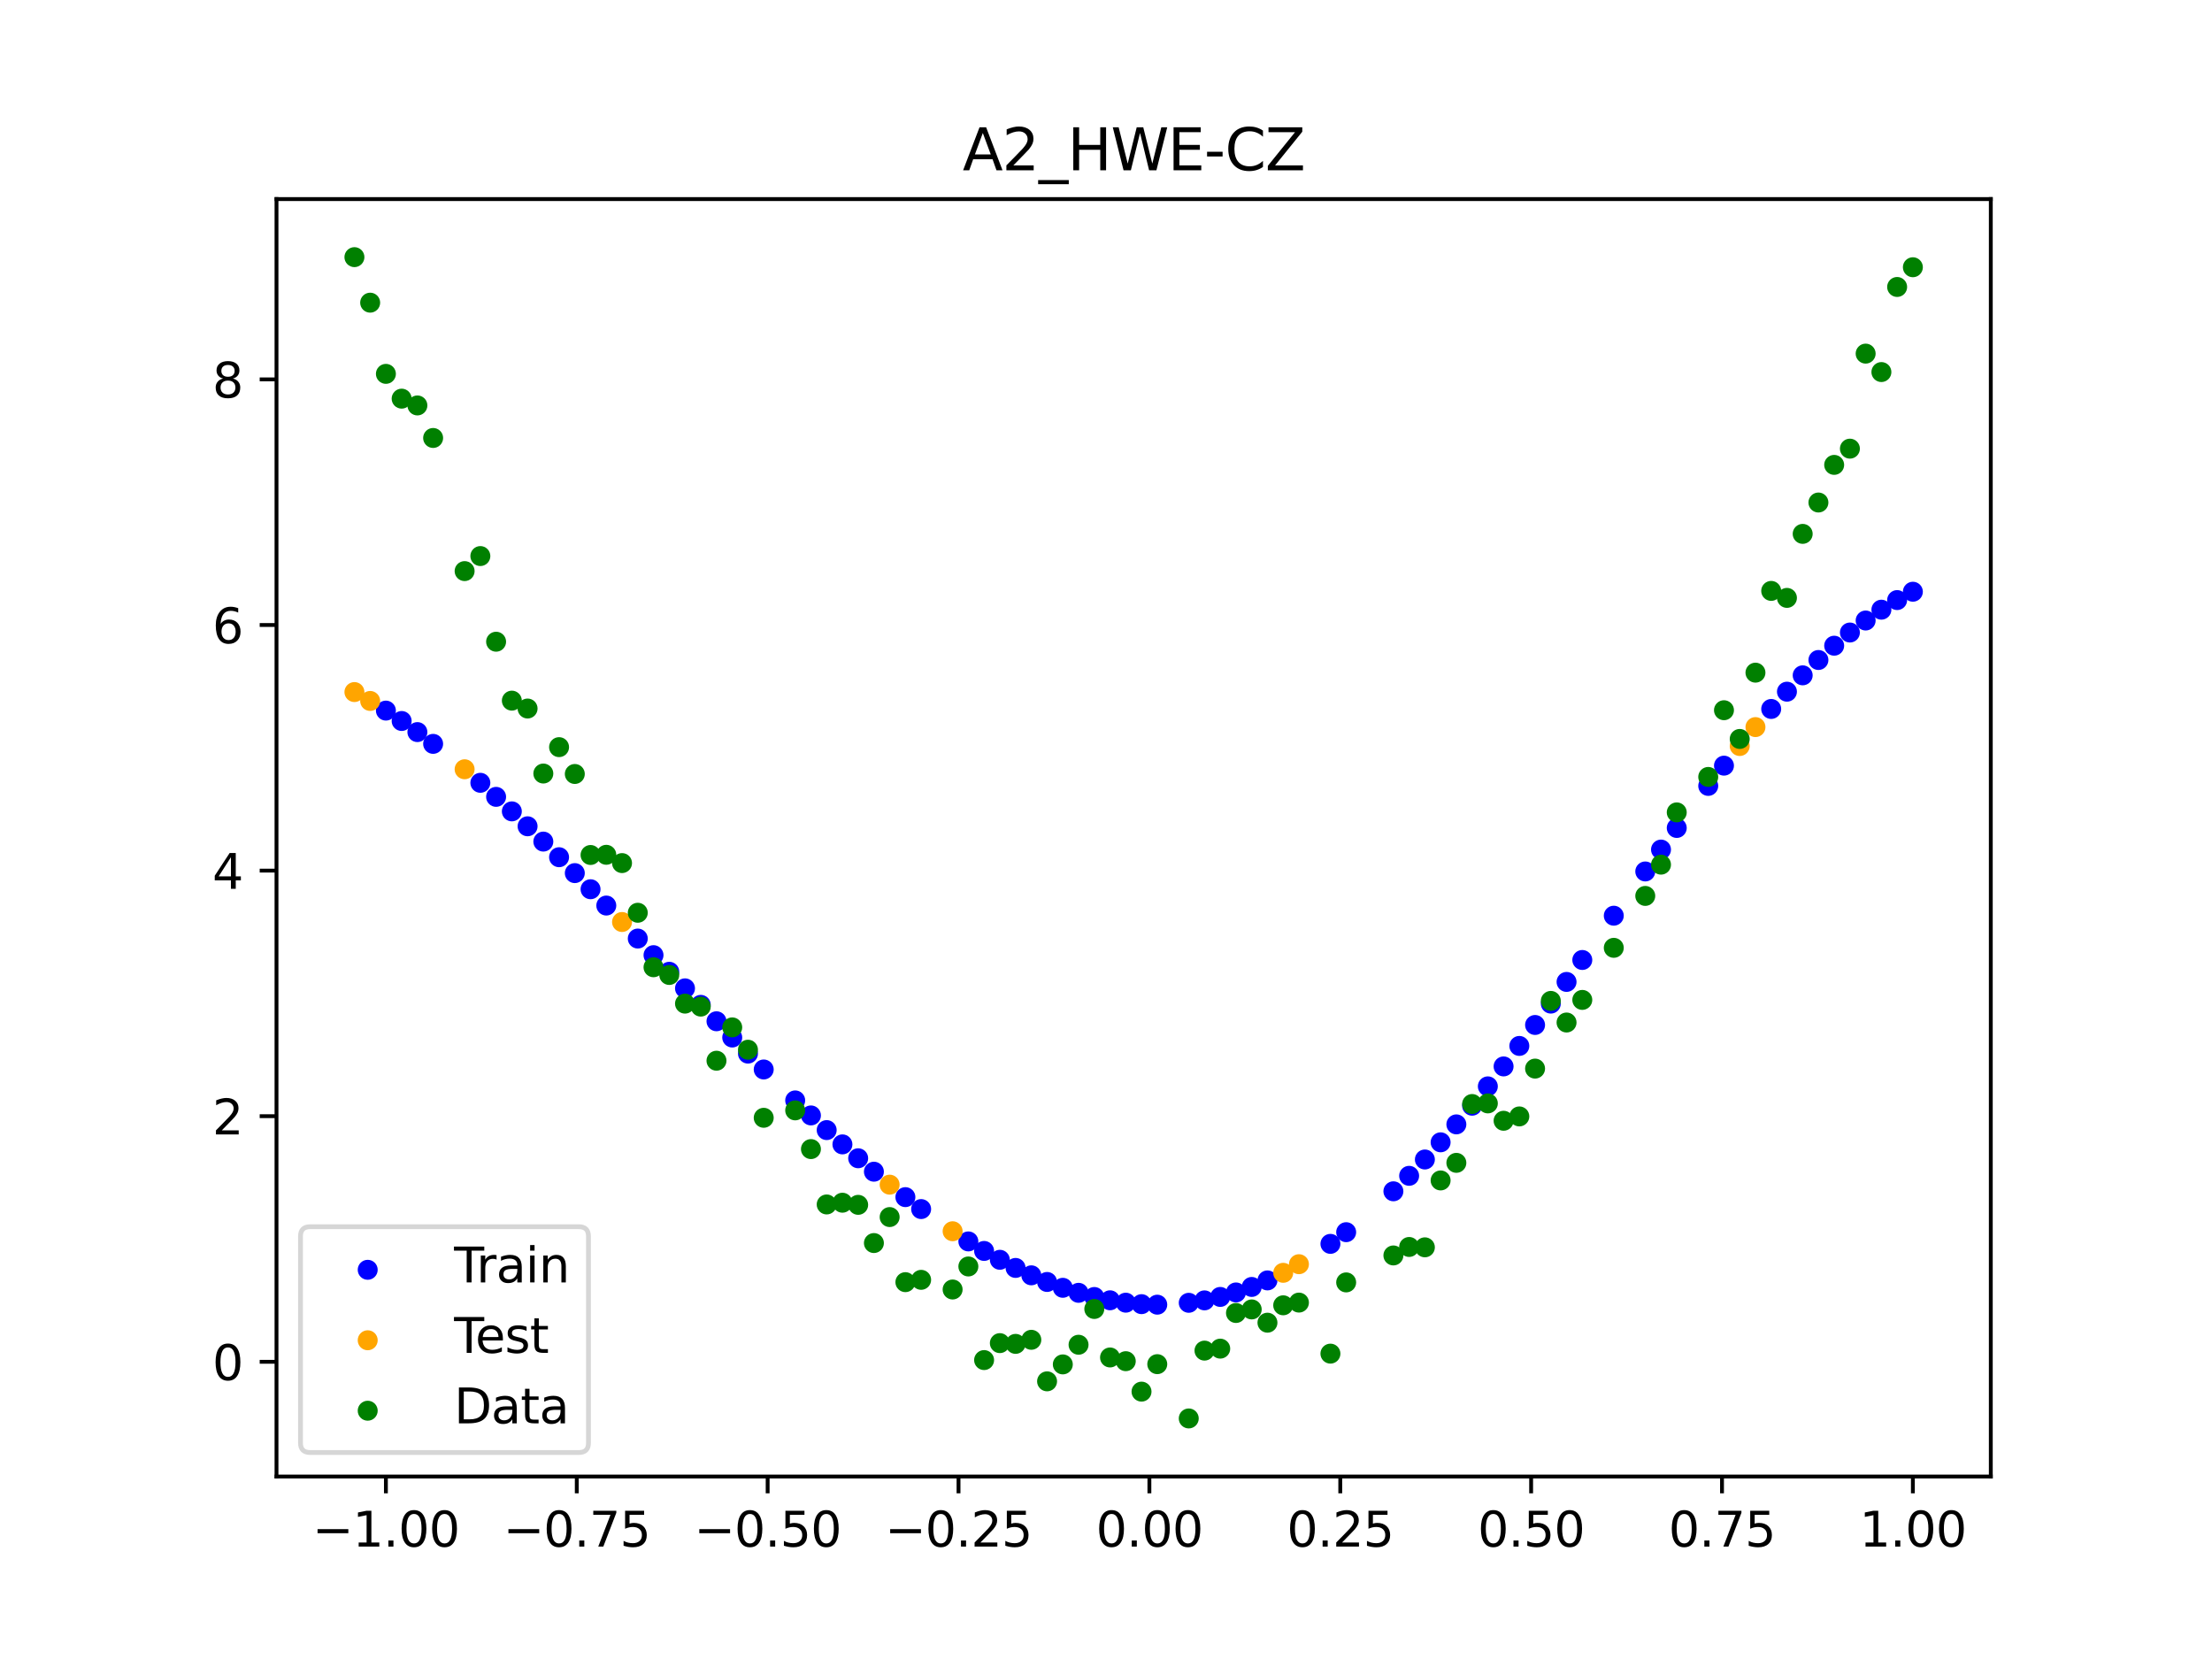 <?xml version="1.0" encoding="utf-8" standalone="no"?>
<!DOCTYPE svg PUBLIC "-//W3C//DTD SVG 1.1//EN"
  "http://www.w3.org/Graphics/SVG/1.1/DTD/svg11.dtd">
<svg xmlns:xlink="http://www.w3.org/1999/xlink" width="460.8pt" height="345.6pt" viewBox="0 0 460.8 345.6" xmlns="http://www.w3.org/2000/svg" version="1.1">
 <defs>
  <style type="text/css">*{stroke-linejoin: round; stroke-linecap: butt}</style>
 </defs>
 <g id="figure_1">
  <g id="patch_1">
   <path d="M 0 345.6 
L 460.8 345.6 
L 460.8 0 
L 0 0 
z
" style="fill: #ffffff"/>
  </g>
  <g id="axes_1">
   <g id="patch_2">
    <path d="M 57.6 307.584 
L 414.72 307.584 
L 414.72 41.472 
L 57.6 41.472 
z
" style="fill: #ffffff"/>
   </g>
   <g id="PathCollection_1">
    <defs>
     <path id="md578a67a45" d="M 0 1.581 
C 0.419 1.581 0.822 1.415 1.118 1.118 
C 1.415 0.822 1.581 0.419 1.581 0 
C 1.581 -0.419 1.415 -0.822 1.118 -1.118 
C 0.822 -1.415 0.419 -1.581 0 -1.581 
C -0.419 -1.581 -0.822 -1.415 -1.118 -1.118 
C -1.415 -0.822 -1.581 -0.419 -1.581 0 
C -1.581 0.419 -1.415 0.822 -1.118 1.118 
C -0.822 1.415 -0.419 1.581 0 1.581 
z
" style="stroke: #0000ff"/>
    </defs>
    <g clip-path="url(#p6ac7a6cb8a)">
     <use xlink:href="#md578a67a45" x="208.286" y="262.437" style="fill: #0000ff; stroke: #0000ff"/>
     <use xlink:href="#md578a67a45" x="83.671" y="150.197" style="fill: #0000ff; stroke: #0000ff"/>
     <use xlink:href="#md578a67a45" x="349.297" y="172.479" style="fill: #0000ff; stroke: #0000ff"/>
     <use xlink:href="#md578a67a45" x="149.258" y="212.749" style="fill: #0000ff; stroke: #0000ff"/>
     <use xlink:href="#md578a67a45" x="293.548" y="244.946" style="fill: #0000ff; stroke: #0000ff"/>
     <use xlink:href="#md578a67a45" x="319.783" y="213.52" style="fill: #0000ff; stroke: #0000ff"/>
     <use xlink:href="#md578a67a45" x="254.196" y="270.174" style="fill: #0000ff; stroke: #0000ff"/>
     <use xlink:href="#md578a67a45" x="342.739" y="181.541" style="fill: #0000ff; stroke: #0000ff"/>
     <use xlink:href="#md578a67a45" x="142.699" y="205.891" style="fill: #0000ff; stroke: #0000ff"/>
     <use xlink:href="#md578a67a45" x="175.492" y="238.396" style="fill: #0000ff; stroke: #0000ff"/>
     <use xlink:href="#md578a67a45" x="250.917" y="270.891" style="fill: #0000ff; stroke: #0000ff"/>
     <use xlink:href="#md578a67a45" x="155.816" y="219.486" style="fill: #0000ff; stroke: #0000ff"/>
     <use xlink:href="#md578a67a45" x="86.95" y="152.509" style="fill: #0000ff; stroke: #0000ff"/>
     <use xlink:href="#md578a67a45" x="123.023" y="185.244" style="fill: #0000ff; stroke: #0000ff"/>
     <use xlink:href="#md578a67a45" x="313.224" y="222.155" style="fill: #0000ff; stroke: #0000ff"/>
     <use xlink:href="#md578a67a45" x="100.067" y="163.073" style="fill: #0000ff; stroke: #0000ff"/>
     <use xlink:href="#md578a67a45" x="132.861" y="195.518" style="fill: #0000ff; stroke: #0000ff"/>
     <use xlink:href="#md578a67a45" x="182.051" y="244.086" style="fill: #0000ff; stroke: #0000ff"/>
     <use xlink:href="#md578a67a45" x="382.091" y="134.512" style="fill: #0000ff; stroke: #0000ff"/>
     <use xlink:href="#md578a67a45" x="188.61" y="249.385" style="fill: #0000ff; stroke: #0000ff"/>
     <use xlink:href="#md578a67a45" x="247.638" y="271.398" style="fill: #0000ff; stroke: #0000ff"/>
     <use xlink:href="#md578a67a45" x="300.107" y="237.965" style="fill: #0000ff; stroke: #0000ff"/>
     <use xlink:href="#md578a67a45" x="152.537" y="216.136" style="fill: #0000ff; stroke: #0000ff"/>
     <use xlink:href="#md578a67a45" x="205.006" y="260.594" style="fill: #0000ff; stroke: #0000ff"/>
     <use xlink:href="#md578a67a45" x="306.666" y="230.338" style="fill: #0000ff; stroke: #0000ff"/>
     <use xlink:href="#md578a67a45" x="280.431" y="256.686" style="fill: #0000ff; stroke: #0000ff"/>
     <use xlink:href="#md578a67a45" x="90.229" y="154.961" style="fill: #0000ff; stroke: #0000ff"/>
     <use xlink:href="#md578a67a45" x="326.342" y="204.551" style="fill: #0000ff; stroke: #0000ff"/>
     <use xlink:href="#md578a67a45" x="296.828" y="241.542" style="fill: #0000ff; stroke: #0000ff"/>
     <use xlink:href="#md578a67a45" x="165.654" y="229.236" style="fill: #0000ff; stroke: #0000ff"/>
     <use xlink:href="#md578a67a45" x="231.241" y="270.874" style="fill: #0000ff; stroke: #0000ff"/>
     <use xlink:href="#md578a67a45" x="277.152" y="259.12" style="fill: #0000ff; stroke: #0000ff"/>
     <use xlink:href="#md578a67a45" x="106.626" y="169.023" style="fill: #0000ff; stroke: #0000ff"/>
     <use xlink:href="#md578a67a45" x="172.213" y="235.419" style="fill: #0000ff; stroke: #0000ff"/>
     <use xlink:href="#md578a67a45" x="346.018" y="176.981" style="fill: #0000ff; stroke: #0000ff"/>
     <use xlink:href="#md578a67a45" x="309.945" y="226.31" style="fill: #0000ff; stroke: #0000ff"/>
     <use xlink:href="#md578a67a45" x="359.135" y="159.499" style="fill: #0000ff; stroke: #0000ff"/>
     <use xlink:href="#md578a67a45" x="116.464" y="178.573" style="fill: #0000ff; stroke: #0000ff"/>
     <use xlink:href="#md578a67a45" x="103.347" y="166" style="fill: #0000ff; stroke: #0000ff"/>
     <use xlink:href="#md578a67a45" x="159.096" y="222.791" style="fill: #0000ff; stroke: #0000ff"/>
     <use xlink:href="#md578a67a45" x="119.743" y="181.885" style="fill: #0000ff; stroke: #0000ff"/>
     <use xlink:href="#md578a67a45" x="178.772" y="241.287" style="fill: #0000ff; stroke: #0000ff"/>
     <use xlink:href="#md578a67a45" x="241.079" y="271.788" style="fill: #0000ff; stroke: #0000ff"/>
     <use xlink:href="#md578a67a45" x="145.978" y="209.331" style="fill: #0000ff; stroke: #0000ff"/>
     <use xlink:href="#md578a67a45" x="168.934" y="232.364" style="fill: #0000ff; stroke: #0000ff"/>
     <use xlink:href="#md578a67a45" x="329.621" y="199.981" style="fill: #0000ff; stroke: #0000ff"/>
     <use xlink:href="#md578a67a45" x="264.034" y="266.732" style="fill: #0000ff; stroke: #0000ff"/>
     <use xlink:href="#md578a67a45" x="391.929" y="127.008" style="fill: #0000ff; stroke: #0000ff"/>
     <use xlink:href="#md578a67a45" x="336.18" y="190.757" style="fill: #0000ff; stroke: #0000ff"/>
     <use xlink:href="#md578a67a45" x="316.504" y="217.887" style="fill: #0000ff; stroke: #0000ff"/>
     <use xlink:href="#md578a67a45" x="191.889" y="251.872" style="fill: #0000ff; stroke: #0000ff"/>
     <use xlink:href="#md578a67a45" x="368.973" y="147.689" style="fill: #0000ff; stroke: #0000ff"/>
     <use xlink:href="#md578a67a45" x="398.487" y="123.268" style="fill: #0000ff; stroke: #0000ff"/>
     <use xlink:href="#md578a67a45" x="234.52" y="271.372" style="fill: #0000ff; stroke: #0000ff"/>
     <use xlink:href="#md578a67a45" x="109.905" y="172.132" style="fill: #0000ff; stroke: #0000ff"/>
     <use xlink:href="#md578a67a45" x="323.062" y="209.069" style="fill: #0000ff; stroke: #0000ff"/>
     <use xlink:href="#md578a67a45" x="126.302" y="188.643" style="fill: #0000ff; stroke: #0000ff"/>
     <use xlink:href="#md578a67a45" x="388.649" y="129.264" style="fill: #0000ff; stroke: #0000ff"/>
     <use xlink:href="#md578a67a45" x="227.962" y="270.187" style="fill: #0000ff; stroke: #0000ff"/>
     <use xlink:href="#md578a67a45" x="113.185" y="175.319" style="fill: #0000ff; stroke: #0000ff"/>
     <use xlink:href="#md578a67a45" x="260.755" y="268.095" style="fill: #0000ff; stroke: #0000ff"/>
     <use xlink:href="#md578a67a45" x="80.391" y="148.032" style="fill: #0000ff; stroke: #0000ff"/>
     <use xlink:href="#md578a67a45" x="139.42" y="202.437" style="fill: #0000ff; stroke: #0000ff"/>
     <use xlink:href="#md578a67a45" x="378.811" y="137.489" style="fill: #0000ff; stroke: #0000ff"/>
     <use xlink:href="#md578a67a45" x="375.532" y="140.685" style="fill: #0000ff; stroke: #0000ff"/>
     <use xlink:href="#md578a67a45" x="237.8" y="271.679" style="fill: #0000ff; stroke: #0000ff"/>
     <use xlink:href="#md578a67a45" x="290.269" y="248.17" style="fill: #0000ff; stroke: #0000ff"/>
     <use xlink:href="#md578a67a45" x="211.565" y="264.132" style="fill: #0000ff; stroke: #0000ff"/>
     <use xlink:href="#md578a67a45" x="136.14" y="198.976" style="fill: #0000ff; stroke: #0000ff"/>
     <use xlink:href="#md578a67a45" x="395.208" y="125.008" style="fill: #0000ff; stroke: #0000ff"/>
     <use xlink:href="#md578a67a45" x="385.37" y="131.768" style="fill: #0000ff; stroke: #0000ff"/>
     <use xlink:href="#md578a67a45" x="303.386" y="234.228" style="fill: #0000ff; stroke: #0000ff"/>
     <use xlink:href="#md578a67a45" x="224.682" y="269.319" style="fill: #0000ff; stroke: #0000ff"/>
     <use xlink:href="#md578a67a45" x="372.253" y="144.09" style="fill: #0000ff; stroke: #0000ff"/>
     <use xlink:href="#md578a67a45" x="257.476" y="269.242" style="fill: #0000ff; stroke: #0000ff"/>
     <use xlink:href="#md578a67a45" x="221.403" y="268.273" style="fill: #0000ff; stroke: #0000ff"/>
     <use xlink:href="#md578a67a45" x="355.856" y="163.719" style="fill: #0000ff; stroke: #0000ff"/>
     <use xlink:href="#md578a67a45" x="201.727" y="258.61" style="fill: #0000ff; stroke: #0000ff"/>
     <use xlink:href="#md578a67a45" x="214.844" y="265.674" style="fill: #0000ff; stroke: #0000ff"/>
     <use xlink:href="#md578a67a45" x="218.124" y="267.056" style="fill: #0000ff; stroke: #0000ff"/>
    </g>
   </g>
   <g id="PathCollection_2">
    <defs>
     <path id="mfcee6bb9da" d="M 0 1.581 
C 0.419 1.581 0.822 1.415 1.118 1.118 
C 1.415 0.822 1.581 0.419 1.581 0 
C 1.581 -0.419 1.415 -0.822 1.118 -1.118 
C 0.822 -1.415 0.419 -1.581 0 -1.581 
C -0.419 -1.581 -0.822 -1.415 -1.118 -1.118 
C -1.415 -0.822 -1.581 -0.419 -1.581 0 
C -1.581 0.419 -1.415 0.822 -1.118 1.118 
C -0.822 1.415 -0.419 1.581 0 1.581 
z
" style="stroke: #ffa500"/>
    </defs>
    <g clip-path="url(#p6ac7a6cb8a)">
     <use xlink:href="#mfcee6bb9da" x="198.448" y="256.491" style="fill: #ffa500; stroke: #ffa500"/>
     <use xlink:href="#mfcee6bb9da" x="365.694" y="151.467" style="fill: #ffa500; stroke: #ffa500"/>
     <use xlink:href="#mfcee6bb9da" x="73.833" y="144.17" style="fill: #ffa500; stroke: #ffa500"/>
     <use xlink:href="#mfcee6bb9da" x="96.788" y="160.251" style="fill: #ffa500; stroke: #ffa500"/>
     <use xlink:href="#mfcee6bb9da" x="267.314" y="265.152" style="fill: #ffa500; stroke: #ffa500"/>
     <use xlink:href="#mfcee6bb9da" x="129.581" y="192.07" style="fill: #ffa500; stroke: #ffa500"/>
     <use xlink:href="#mfcee6bb9da" x="185.33" y="246.788" style="fill: #ffa500; stroke: #ffa500"/>
     <use xlink:href="#mfcee6bb9da" x="270.593" y="263.355" style="fill: #ffa500; stroke: #ffa500"/>
     <use xlink:href="#mfcee6bb9da" x="77.112" y="146.021" style="fill: #ffa500; stroke: #ffa500"/>
     <use xlink:href="#mfcee6bb9da" x="362.415" y="155.41" style="fill: #ffa500; stroke: #ffa500"/>
    </g>
   </g>
   <g id="PathCollection_3">
    <defs>
     <path id="me8b59501a7" d="M 0 1.581 
C 0.419 1.581 0.822 1.415 1.118 1.118 
C 1.415 0.822 1.581 0.419 1.581 0 
C 1.581 -0.419 1.415 -0.822 1.118 -1.118 
C 0.822 -1.415 0.419 -1.581 0 -1.581 
C -0.419 -1.581 -0.822 -1.415 -1.118 -1.118 
C -1.415 -0.822 -1.581 -0.419 -1.581 0 
C -1.581 0.419 -1.415 0.822 -1.118 1.118 
C -0.822 1.415 -0.419 1.581 0 1.581 
z
" style="stroke: #008000"/>
    </defs>
    <g clip-path="url(#p6ac7a6cb8a)">
     <use xlink:href="#me8b59501a7" x="208.286" y="279.798" style="fill: #008000; stroke: #008000"/>
     <use xlink:href="#me8b59501a7" x="83.671" y="83.047" style="fill: #008000; stroke: #008000"/>
     <use xlink:href="#me8b59501a7" x="349.297" y="169.235" style="fill: #008000; stroke: #008000"/>
     <use xlink:href="#me8b59501a7" x="149.258" y="220.967" style="fill: #008000; stroke: #008000"/>
     <use xlink:href="#me8b59501a7" x="293.548" y="259.766" style="fill: #008000; stroke: #008000"/>
     <use xlink:href="#me8b59501a7" x="319.783" y="222.609" style="fill: #008000; stroke: #008000"/>
     <use xlink:href="#me8b59501a7" x="254.196" y="280.945" style="fill: #008000; stroke: #008000"/>
     <use xlink:href="#me8b59501a7" x="342.739" y="186.636" style="fill: #008000; stroke: #008000"/>
     <use xlink:href="#me8b59501a7" x="142.699" y="209.073" style="fill: #008000; stroke: #008000"/>
     <use xlink:href="#me8b59501a7" x="175.492" y="250.548" style="fill: #008000; stroke: #008000"/>
     <use xlink:href="#me8b59501a7" x="250.917" y="281.357" style="fill: #008000; stroke: #008000"/>
     <use xlink:href="#me8b59501a7" x="155.816" y="218.675" style="fill: #008000; stroke: #008000"/>
     <use xlink:href="#me8b59501a7" x="86.95" y="84.461" style="fill: #008000; stroke: #008000"/>
     <use xlink:href="#me8b59501a7" x="123.023" y="178.109" style="fill: #008000; stroke: #008000"/>
     <use xlink:href="#me8b59501a7" x="313.224" y="233.476" style="fill: #008000; stroke: #008000"/>
     <use xlink:href="#me8b59501a7" x="100.067" y="115.838" style="fill: #008000; stroke: #008000"/>
     <use xlink:href="#me8b59501a7" x="132.861" y="190.145" style="fill: #008000; stroke: #008000"/>
     <use xlink:href="#me8b59501a7" x="182.051" y="258.951" style="fill: #008000; stroke: #008000"/>
     <use xlink:href="#me8b59501a7" x="382.091" y="96.844" style="fill: #008000; stroke: #008000"/>
     <use xlink:href="#me8b59501a7" x="188.61" y="267.097" style="fill: #008000; stroke: #008000"/>
     <use xlink:href="#me8b59501a7" x="247.638" y="295.488" style="fill: #008000; stroke: #008000"/>
     <use xlink:href="#me8b59501a7" x="300.107" y="245.907" style="fill: #008000; stroke: #008000"/>
     <use xlink:href="#me8b59501a7" x="152.537" y="214.021" style="fill: #008000; stroke: #008000"/>
     <use xlink:href="#me8b59501a7" x="205.006" y="283.329" style="fill: #008000; stroke: #008000"/>
     <use xlink:href="#me8b59501a7" x="306.666" y="229.986" style="fill: #008000; stroke: #008000"/>
     <use xlink:href="#me8b59501a7" x="280.431" y="267.148" style="fill: #008000; stroke: #008000"/>
     <use xlink:href="#me8b59501a7" x="90.229" y="91.238" style="fill: #008000; stroke: #008000"/>
     <use xlink:href="#me8b59501a7" x="326.342" y="213.009" style="fill: #008000; stroke: #008000"/>
     <use xlink:href="#me8b59501a7" x="296.828" y="259.841" style="fill: #008000; stroke: #008000"/>
     <use xlink:href="#me8b59501a7" x="165.654" y="231.312" style="fill: #008000; stroke: #008000"/>
     <use xlink:href="#me8b59501a7" x="231.241" y="282.785" style="fill: #008000; stroke: #008000"/>
     <use xlink:href="#me8b59501a7" x="277.152" y="281.988" style="fill: #008000; stroke: #008000"/>
     <use xlink:href="#me8b59501a7" x="106.626" y="145.957" style="fill: #008000; stroke: #008000"/>
     <use xlink:href="#me8b59501a7" x="172.213" y="250.909" style="fill: #008000; stroke: #008000"/>
     <use xlink:href="#me8b59501a7" x="346.018" y="180.121" style="fill: #008000; stroke: #008000"/>
     <use xlink:href="#me8b59501a7" x="309.945" y="229.858" style="fill: #008000; stroke: #008000"/>
     <use xlink:href="#me8b59501a7" x="359.135" y="147.953" style="fill: #008000; stroke: #008000"/>
     <use xlink:href="#me8b59501a7" x="116.464" y="155.642" style="fill: #008000; stroke: #008000"/>
     <use xlink:href="#me8b59501a7" x="103.347" y="133.681" style="fill: #008000; stroke: #008000"/>
     <use xlink:href="#me8b59501a7" x="159.096" y="232.856" style="fill: #008000; stroke: #008000"/>
     <use xlink:href="#me8b59501a7" x="119.743" y="161.234" style="fill: #008000; stroke: #008000"/>
     <use xlink:href="#me8b59501a7" x="178.772" y="250.991" style="fill: #008000; stroke: #008000"/>
     <use xlink:href="#me8b59501a7" x="241.079" y="284.178" style="fill: #008000; stroke: #008000"/>
     <use xlink:href="#me8b59501a7" x="145.978" y="209.694" style="fill: #008000; stroke: #008000"/>
     <use xlink:href="#me8b59501a7" x="168.934" y="239.376" style="fill: #008000; stroke: #008000"/>
     <use xlink:href="#me8b59501a7" x="329.621" y="208.299" style="fill: #008000; stroke: #008000"/>
     <use xlink:href="#me8b59501a7" x="264.034" y="275.541" style="fill: #008000; stroke: #008000"/>
     <use xlink:href="#me8b59501a7" x="391.929" y="77.507" style="fill: #008000; stroke: #008000"/>
     <use xlink:href="#me8b59501a7" x="336.18" y="197.449" style="fill: #008000; stroke: #008000"/>
     <use xlink:href="#me8b59501a7" x="316.504" y="232.571" style="fill: #008000; stroke: #008000"/>
     <use xlink:href="#me8b59501a7" x="191.889" y="266.612" style="fill: #008000; stroke: #008000"/>
     <use xlink:href="#me8b59501a7" x="368.973" y="123.096" style="fill: #008000; stroke: #008000"/>
     <use xlink:href="#me8b59501a7" x="398.487" y="55.672" style="fill: #008000; stroke: #008000"/>
     <use xlink:href="#me8b59501a7" x="234.52" y="283.56" style="fill: #008000; stroke: #008000"/>
     <use xlink:href="#me8b59501a7" x="109.905" y="147.599" style="fill: #008000; stroke: #008000"/>
     <use xlink:href="#me8b59501a7" x="323.062" y="208.507" style="fill: #008000; stroke: #008000"/>
     <use xlink:href="#me8b59501a7" x="126.302" y="178.07" style="fill: #008000; stroke: #008000"/>
     <use xlink:href="#me8b59501a7" x="388.649" y="73.667" style="fill: #008000; stroke: #008000"/>
     <use xlink:href="#me8b59501a7" x="227.962" y="272.682" style="fill: #008000; stroke: #008000"/>
     <use xlink:href="#me8b59501a7" x="113.185" y="161.141" style="fill: #008000; stroke: #008000"/>
     <use xlink:href="#me8b59501a7" x="260.755" y="272.778" style="fill: #008000; stroke: #008000"/>
     <use xlink:href="#me8b59501a7" x="80.391" y="77.883" style="fill: #008000; stroke: #008000"/>
     <use xlink:href="#me8b59501a7" x="139.42" y="203.102" style="fill: #008000; stroke: #008000"/>
     <use xlink:href="#me8b59501a7" x="378.811" y="104.684" style="fill: #008000; stroke: #008000"/>
     <use xlink:href="#me8b59501a7" x="375.532" y="111.216" style="fill: #008000; stroke: #008000"/>
     <use xlink:href="#me8b59501a7" x="237.8" y="289.903" style="fill: #008000; stroke: #008000"/>
     <use xlink:href="#me8b59501a7" x="290.269" y="261.533" style="fill: #008000; stroke: #008000"/>
     <use xlink:href="#me8b59501a7" x="211.565" y="279.954" style="fill: #008000; stroke: #008000"/>
     <use xlink:href="#me8b59501a7" x="136.14" y="201.496" style="fill: #008000; stroke: #008000"/>
     <use xlink:href="#me8b59501a7" x="395.208" y="59.781" style="fill: #008000; stroke: #008000"/>
     <use xlink:href="#me8b59501a7" x="385.37" y="93.463" style="fill: #008000; stroke: #008000"/>
     <use xlink:href="#me8b59501a7" x="303.386" y="242.242" style="fill: #008000; stroke: #008000"/>
     <use xlink:href="#me8b59501a7" x="224.682" y="280.135" style="fill: #008000; stroke: #008000"/>
     <use xlink:href="#me8b59501a7" x="372.253" y="124.552" style="fill: #008000; stroke: #008000"/>
     <use xlink:href="#me8b59501a7" x="257.476" y="273.52" style="fill: #008000; stroke: #008000"/>
     <use xlink:href="#me8b59501a7" x="221.403" y="284.229" style="fill: #008000; stroke: #008000"/>
     <use xlink:href="#me8b59501a7" x="355.856" y="161.851" style="fill: #008000; stroke: #008000"/>
     <use xlink:href="#me8b59501a7" x="201.727" y="263.828" style="fill: #008000; stroke: #008000"/>
     <use xlink:href="#me8b59501a7" x="214.844" y="279.105" style="fill: #008000; stroke: #008000"/>
     <use xlink:href="#me8b59501a7" x="218.124" y="287.758" style="fill: #008000; stroke: #008000"/>
    </g>
   </g>
   <g id="PathCollection_4">
    <g clip-path="url(#p6ac7a6cb8a)">
     <use xlink:href="#me8b59501a7" x="198.448" y="268.627" style="fill: #008000; stroke: #008000"/>
     <use xlink:href="#me8b59501a7" x="365.694" y="140.127" style="fill: #008000; stroke: #008000"/>
     <use xlink:href="#me8b59501a7" x="73.833" y="53.568" style="fill: #008000; stroke: #008000"/>
     <use xlink:href="#me8b59501a7" x="96.788" y="118.971" style="fill: #008000; stroke: #008000"/>
     <use xlink:href="#me8b59501a7" x="267.314" y="271.918" style="fill: #008000; stroke: #008000"/>
     <use xlink:href="#me8b59501a7" x="129.581" y="179.797" style="fill: #008000; stroke: #008000"/>
     <use xlink:href="#me8b59501a7" x="185.33" y="253.537" style="fill: #008000; stroke: #008000"/>
     <use xlink:href="#me8b59501a7" x="270.593" y="271.354" style="fill: #008000; stroke: #008000"/>
     <use xlink:href="#me8b59501a7" x="77.112" y="63.052" style="fill: #008000; stroke: #008000"/>
     <use xlink:href="#me8b59501a7" x="362.415" y="153.936" style="fill: #008000; stroke: #008000"/>
    </g>
   </g>
   <g id="matplotlib.axis_1">
    <g id="xtick_1">
     <g id="line2d_1">
      <defs>
       <path id="mb17e7625cd" d="M 0 0 
L 0 3.5 
" style="stroke: #000000; stroke-width: 0.8"/>
      </defs>
      <g>
       <use xlink:href="#mb17e7625cd" x="80.391" y="307.584" style="stroke: #000000; stroke-width: 0.8"/>
      </g>
     </g>
     <g id="text_1">
      <!-- −1.00 -->
      <g transform="translate(65.069 322.182) scale(0.1 -0.1)">
       <defs>
        <path id="DejaVuSans-2212" d="M 678 2272 
L 4684 2272 
L 4684 1741 
L 678 1741 
L 678 2272 
z
" transform="scale(0.016)"/>
        <path id="DejaVuSans-31" d="M 794 531 
L 1825 531 
L 1825 4091 
L 703 3866 
L 703 4441 
L 1819 4666 
L 2450 4666 
L 2450 531 
L 3481 531 
L 3481 0 
L 794 0 
L 794 531 
z
" transform="scale(0.016)"/>
        <path id="DejaVuSans-2e" d="M 684 794 
L 1344 794 
L 1344 0 
L 684 0 
L 684 794 
z
" transform="scale(0.016)"/>
        <path id="DejaVuSans-30" d="M 2034 4250 
Q 1547 4250 1301 3770 
Q 1056 3291 1056 2328 
Q 1056 1369 1301 889 
Q 1547 409 2034 409 
Q 2525 409 2770 889 
Q 3016 1369 3016 2328 
Q 3016 3291 2770 3770 
Q 2525 4250 2034 4250 
z
M 2034 4750 
Q 2819 4750 3233 4129 
Q 3647 3509 3647 2328 
Q 3647 1150 3233 529 
Q 2819 -91 2034 -91 
Q 1250 -91 836 529 
Q 422 1150 422 2328 
Q 422 3509 836 4129 
Q 1250 4750 2034 4750 
z
" transform="scale(0.016)"/>
       </defs>
       <use xlink:href="#DejaVuSans-2212"/>
       <use xlink:href="#DejaVuSans-31" x="83.789"/>
       <use xlink:href="#DejaVuSans-2e" x="147.412"/>
       <use xlink:href="#DejaVuSans-30" x="179.199"/>
       <use xlink:href="#DejaVuSans-30" x="242.822"/>
      </g>
     </g>
    </g>
    <g id="xtick_2">
     <g id="line2d_2">
      <g>
       <use xlink:href="#mb17e7625cd" x="120.153" y="307.584" style="stroke: #000000; stroke-width: 0.8"/>
      </g>
     </g>
     <g id="text_2">
      <!-- −0.75 -->
      <g transform="translate(104.831 322.182) scale(0.1 -0.1)">
       <defs>
        <path id="DejaVuSans-37" d="M 525 4666 
L 3525 4666 
L 3525 4397 
L 1831 0 
L 1172 0 
L 2766 4134 
L 525 4134 
L 525 4666 
z
" transform="scale(0.016)"/>
        <path id="DejaVuSans-35" d="M 691 4666 
L 3169 4666 
L 3169 4134 
L 1269 4134 
L 1269 2991 
Q 1406 3038 1543 3061 
Q 1681 3084 1819 3084 
Q 2600 3084 3056 2656 
Q 3513 2228 3513 1497 
Q 3513 744 3044 326 
Q 2575 -91 1722 -91 
Q 1428 -91 1123 -41 
Q 819 9 494 109 
L 494 744 
Q 775 591 1075 516 
Q 1375 441 1709 441 
Q 2250 441 2565 725 
Q 2881 1009 2881 1497 
Q 2881 1984 2565 2268 
Q 2250 2553 1709 2553 
Q 1456 2553 1204 2497 
Q 953 2441 691 2322 
L 691 4666 
z
" transform="scale(0.016)"/>
       </defs>
       <use xlink:href="#DejaVuSans-2212"/>
       <use xlink:href="#DejaVuSans-30" x="83.789"/>
       <use xlink:href="#DejaVuSans-2e" x="147.412"/>
       <use xlink:href="#DejaVuSans-37" x="179.199"/>
       <use xlink:href="#DejaVuSans-35" x="242.822"/>
      </g>
     </g>
    </g>
    <g id="xtick_3">
     <g id="line2d_3">
      <g>
       <use xlink:href="#mb17e7625cd" x="159.915" y="307.584" style="stroke: #000000; stroke-width: 0.8"/>
      </g>
     </g>
     <g id="text_3">
      <!-- −0.50 -->
      <g transform="translate(144.593 322.182) scale(0.1 -0.1)">
       <use xlink:href="#DejaVuSans-2212"/>
       <use xlink:href="#DejaVuSans-30" x="83.789"/>
       <use xlink:href="#DejaVuSans-2e" x="147.412"/>
       <use xlink:href="#DejaVuSans-35" x="179.199"/>
       <use xlink:href="#DejaVuSans-30" x="242.822"/>
      </g>
     </g>
    </g>
    <g id="xtick_4">
     <g id="line2d_4">
      <g>
       <use xlink:href="#mb17e7625cd" x="199.677" y="307.584" style="stroke: #000000; stroke-width: 0.8"/>
      </g>
     </g>
     <g id="text_4">
      <!-- −0.25 -->
      <g transform="translate(184.355 322.182) scale(0.1 -0.1)">
       <defs>
        <path id="DejaVuSans-32" d="M 1228 531 
L 3431 531 
L 3431 0 
L 469 0 
L 469 531 
Q 828 903 1448 1529 
Q 2069 2156 2228 2338 
Q 2531 2678 2651 2914 
Q 2772 3150 2772 3378 
Q 2772 3750 2511 3984 
Q 2250 4219 1831 4219 
Q 1534 4219 1204 4116 
Q 875 4013 500 3803 
L 500 4441 
Q 881 4594 1212 4672 
Q 1544 4750 1819 4750 
Q 2544 4750 2975 4387 
Q 3406 4025 3406 3419 
Q 3406 3131 3298 2873 
Q 3191 2616 2906 2266 
Q 2828 2175 2409 1742 
Q 1991 1309 1228 531 
z
" transform="scale(0.016)"/>
       </defs>
       <use xlink:href="#DejaVuSans-2212"/>
       <use xlink:href="#DejaVuSans-30" x="83.789"/>
       <use xlink:href="#DejaVuSans-2e" x="147.412"/>
       <use xlink:href="#DejaVuSans-32" x="179.199"/>
       <use xlink:href="#DejaVuSans-35" x="242.822"/>
      </g>
     </g>
    </g>
    <g id="xtick_5">
     <g id="line2d_5">
      <g>
       <use xlink:href="#mb17e7625cd" x="239.439" y="307.584" style="stroke: #000000; stroke-width: 0.8"/>
      </g>
     </g>
     <g id="text_5">
      <!-- 0.00 -->
      <g transform="translate(228.307 322.182) scale(0.1 -0.1)">
       <use xlink:href="#DejaVuSans-30"/>
       <use xlink:href="#DejaVuSans-2e" x="63.623"/>
       <use xlink:href="#DejaVuSans-30" x="95.41"/>
       <use xlink:href="#DejaVuSans-30" x="159.033"/>
      </g>
     </g>
    </g>
    <g id="xtick_6">
     <g id="line2d_6">
      <g>
       <use xlink:href="#mb17e7625cd" x="279.201" y="307.584" style="stroke: #000000; stroke-width: 0.8"/>
      </g>
     </g>
     <g id="text_6">
      <!-- 0.25 -->
      <g transform="translate(268.069 322.182) scale(0.1 -0.1)">
       <use xlink:href="#DejaVuSans-30"/>
       <use xlink:href="#DejaVuSans-2e" x="63.623"/>
       <use xlink:href="#DejaVuSans-32" x="95.41"/>
       <use xlink:href="#DejaVuSans-35" x="159.033"/>
      </g>
     </g>
    </g>
    <g id="xtick_7">
     <g id="line2d_7">
      <g>
       <use xlink:href="#mb17e7625cd" x="318.963" y="307.584" style="stroke: #000000; stroke-width: 0.8"/>
      </g>
     </g>
     <g id="text_7">
      <!-- 0.50 -->
      <g transform="translate(307.83 322.182) scale(0.1 -0.1)">
       <use xlink:href="#DejaVuSans-30"/>
       <use xlink:href="#DejaVuSans-2e" x="63.623"/>
       <use xlink:href="#DejaVuSans-35" x="95.41"/>
       <use xlink:href="#DejaVuSans-30" x="159.033"/>
      </g>
     </g>
    </g>
    <g id="xtick_8">
     <g id="line2d_8">
      <g>
       <use xlink:href="#mb17e7625cd" x="358.725" y="307.584" style="stroke: #000000; stroke-width: 0.8"/>
      </g>
     </g>
     <g id="text_8">
      <!-- 0.75 -->
      <g transform="translate(347.592 322.182) scale(0.1 -0.1)">
       <use xlink:href="#DejaVuSans-30"/>
       <use xlink:href="#DejaVuSans-2e" x="63.623"/>
       <use xlink:href="#DejaVuSans-37" x="95.41"/>
       <use xlink:href="#DejaVuSans-35" x="159.033"/>
      </g>
     </g>
    </g>
    <g id="xtick_9">
     <g id="line2d_9">
      <g>
       <use xlink:href="#mb17e7625cd" x="398.487" y="307.584" style="stroke: #000000; stroke-width: 0.8"/>
      </g>
     </g>
     <g id="text_9">
      <!-- 1.00 -->
      <g transform="translate(387.354 322.182) scale(0.1 -0.1)">
       <use xlink:href="#DejaVuSans-31"/>
       <use xlink:href="#DejaVuSans-2e" x="63.623"/>
       <use xlink:href="#DejaVuSans-30" x="95.41"/>
       <use xlink:href="#DejaVuSans-30" x="159.033"/>
      </g>
     </g>
    </g>
   </g>
   <g id="matplotlib.axis_2">
    <g id="ytick_1">
     <g id="line2d_10">
      <defs>
       <path id="m17a84b7ba0" d="M 0 0 
L -3.5 0 
" style="stroke: #000000; stroke-width: 0.8"/>
      </defs>
      <g>
       <use xlink:href="#m17a84b7ba0" x="57.6" y="283.689" style="stroke: #000000; stroke-width: 0.8"/>
      </g>
     </g>
     <g id="text_10">
      <!-- 0 -->
      <g transform="translate(44.237 287.489) scale(0.1 -0.1)">
       <use xlink:href="#DejaVuSans-30"/>
      </g>
     </g>
    </g>
    <g id="ytick_2">
     <g id="line2d_11">
      <g>
       <use xlink:href="#m17a84b7ba0" x="57.6" y="232.524" style="stroke: #000000; stroke-width: 0.8"/>
      </g>
     </g>
     <g id="text_11">
      <!-- 2 -->
      <g transform="translate(44.237 236.324) scale(0.1 -0.1)">
       <use xlink:href="#DejaVuSans-32"/>
      </g>
     </g>
    </g>
    <g id="ytick_3">
     <g id="line2d_12">
      <g>
       <use xlink:href="#m17a84b7ba0" x="57.6" y="181.36" style="stroke: #000000; stroke-width: 0.8"/>
      </g>
     </g>
     <g id="text_12">
      <!-- 4 -->
      <g transform="translate(44.237 185.159) scale(0.1 -0.1)">
       <defs>
        <path id="DejaVuSans-34" d="M 2419 4116 
L 825 1625 
L 2419 1625 
L 2419 4116 
z
M 2253 4666 
L 3047 4666 
L 3047 1625 
L 3713 1625 
L 3713 1100 
L 3047 1100 
L 3047 0 
L 2419 0 
L 2419 1100 
L 313 1100 
L 313 1709 
L 2253 4666 
z
" transform="scale(0.016)"/>
       </defs>
       <use xlink:href="#DejaVuSans-34"/>
      </g>
     </g>
    </g>
    <g id="ytick_4">
     <g id="line2d_13">
      <g>
       <use xlink:href="#m17a84b7ba0" x="57.6" y="130.195" style="stroke: #000000; stroke-width: 0.8"/>
      </g>
     </g>
     <g id="text_13">
      <!-- 6 -->
      <g transform="translate(44.237 133.994) scale(0.1 -0.1)">
       <defs>
        <path id="DejaVuSans-36" d="M 2113 2584 
Q 1688 2584 1439 2293 
Q 1191 2003 1191 1497 
Q 1191 994 1439 701 
Q 1688 409 2113 409 
Q 2538 409 2786 701 
Q 3034 994 3034 1497 
Q 3034 2003 2786 2293 
Q 2538 2584 2113 2584 
z
M 3366 4563 
L 3366 3988 
Q 3128 4100 2886 4159 
Q 2644 4219 2406 4219 
Q 1781 4219 1451 3797 
Q 1122 3375 1075 2522 
Q 1259 2794 1537 2939 
Q 1816 3084 2150 3084 
Q 2853 3084 3261 2657 
Q 3669 2231 3669 1497 
Q 3669 778 3244 343 
Q 2819 -91 2113 -91 
Q 1303 -91 875 529 
Q 447 1150 447 2328 
Q 447 3434 972 4092 
Q 1497 4750 2381 4750 
Q 2619 4750 2861 4703 
Q 3103 4656 3366 4563 
z
" transform="scale(0.016)"/>
       </defs>
       <use xlink:href="#DejaVuSans-36"/>
      </g>
     </g>
    </g>
    <g id="ytick_5">
     <g id="line2d_14">
      <g>
       <use xlink:href="#m17a84b7ba0" x="57.6" y="79.03" style="stroke: #000000; stroke-width: 0.8"/>
      </g>
     </g>
     <g id="text_14">
      <!-- 8 -->
      <g transform="translate(44.237 82.829) scale(0.1 -0.1)">
       <defs>
        <path id="DejaVuSans-38" d="M 2034 2216 
Q 1584 2216 1326 1975 
Q 1069 1734 1069 1313 
Q 1069 891 1326 650 
Q 1584 409 2034 409 
Q 2484 409 2743 651 
Q 3003 894 3003 1313 
Q 3003 1734 2745 1975 
Q 2488 2216 2034 2216 
z
M 1403 2484 
Q 997 2584 770 2862 
Q 544 3141 544 3541 
Q 544 4100 942 4425 
Q 1341 4750 2034 4750 
Q 2731 4750 3128 4425 
Q 3525 4100 3525 3541 
Q 3525 3141 3298 2862 
Q 3072 2584 2669 2484 
Q 3125 2378 3379 2068 
Q 3634 1759 3634 1313 
Q 3634 634 3220 271 
Q 2806 -91 2034 -91 
Q 1263 -91 848 271 
Q 434 634 434 1313 
Q 434 1759 690 2068 
Q 947 2378 1403 2484 
z
M 1172 3481 
Q 1172 3119 1398 2916 
Q 1625 2713 2034 2713 
Q 2441 2713 2670 2916 
Q 2900 3119 2900 3481 
Q 2900 3844 2670 4047 
Q 2441 4250 2034 4250 
Q 1625 4250 1398 4047 
Q 1172 3844 1172 3481 
z
" transform="scale(0.016)"/>
       </defs>
       <use xlink:href="#DejaVuSans-38"/>
      </g>
     </g>
    </g>
   </g>
   <g id="patch_3">
    <path d="M 57.6 307.584 
L 57.6 41.472 
" style="fill: none; stroke: #000000; stroke-width: 0.8; stroke-linejoin: miter; stroke-linecap: square"/>
   </g>
   <g id="patch_4">
    <path d="M 414.72 307.584 
L 414.72 41.472 
" style="fill: none; stroke: #000000; stroke-width: 0.8; stroke-linejoin: miter; stroke-linecap: square"/>
   </g>
   <g id="patch_5">
    <path d="M 57.6 307.584 
L 414.72 307.584 
" style="fill: none; stroke: #000000; stroke-width: 0.8; stroke-linejoin: miter; stroke-linecap: square"/>
   </g>
   <g id="patch_6">
    <path d="M 57.6 41.472 
L 414.72 41.472 
" style="fill: none; stroke: #000000; stroke-width: 0.8; stroke-linejoin: miter; stroke-linecap: square"/>
   </g>
   <g id="text_15">
    <!-- A2_HWE-CZ -->
    <g transform="translate(200.538 35.472) scale(0.12 -0.12)">
     <defs>
      <path id="DejaVuSans-41" d="M 2188 4044 
L 1331 1722 
L 3047 1722 
L 2188 4044 
z
M 1831 4666 
L 2547 4666 
L 4325 0 
L 3669 0 
L 3244 1197 
L 1141 1197 
L 716 0 
L 50 0 
L 1831 4666 
z
" transform="scale(0.016)"/>
      <path id="DejaVuSans-5f" d="M 3263 -1063 
L 3263 -1509 
L -63 -1509 
L -63 -1063 
L 3263 -1063 
z
" transform="scale(0.016)"/>
      <path id="DejaVuSans-48" d="M 628 4666 
L 1259 4666 
L 1259 2753 
L 3553 2753 
L 3553 4666 
L 4184 4666 
L 4184 0 
L 3553 0 
L 3553 2222 
L 1259 2222 
L 1259 0 
L 628 0 
L 628 4666 
z
" transform="scale(0.016)"/>
      <path id="DejaVuSans-57" d="M 213 4666 
L 850 4666 
L 1831 722 
L 2809 4666 
L 3519 4666 
L 4500 722 
L 5478 4666 
L 6119 4666 
L 4947 0 
L 4153 0 
L 3169 4050 
L 2175 0 
L 1381 0 
L 213 4666 
z
" transform="scale(0.016)"/>
      <path id="DejaVuSans-45" d="M 628 4666 
L 3578 4666 
L 3578 4134 
L 1259 4134 
L 1259 2753 
L 3481 2753 
L 3481 2222 
L 1259 2222 
L 1259 531 
L 3634 531 
L 3634 0 
L 628 0 
L 628 4666 
z
" transform="scale(0.016)"/>
      <path id="DejaVuSans-2d" d="M 313 2009 
L 1997 2009 
L 1997 1497 
L 313 1497 
L 313 2009 
z
" transform="scale(0.016)"/>
      <path id="DejaVuSans-43" d="M 4122 4306 
L 4122 3641 
Q 3803 3938 3442 4084 
Q 3081 4231 2675 4231 
Q 1875 4231 1450 3742 
Q 1025 3253 1025 2328 
Q 1025 1406 1450 917 
Q 1875 428 2675 428 
Q 3081 428 3442 575 
Q 3803 722 4122 1019 
L 4122 359 
Q 3791 134 3420 21 
Q 3050 -91 2638 -91 
Q 1578 -91 968 557 
Q 359 1206 359 2328 
Q 359 3453 968 4101 
Q 1578 4750 2638 4750 
Q 3056 4750 3426 4639 
Q 3797 4528 4122 4306 
z
" transform="scale(0.016)"/>
      <path id="DejaVuSans-5a" d="M 359 4666 
L 4025 4666 
L 4025 4184 
L 1075 531 
L 4097 531 
L 4097 0 
L 288 0 
L 288 481 
L 3238 4134 
L 359 4134 
L 359 4666 
z
" transform="scale(0.016)"/>
     </defs>
     <use xlink:href="#DejaVuSans-41"/>
     <use xlink:href="#DejaVuSans-32" x="68.408"/>
     <use xlink:href="#DejaVuSans-5f" x="132.031"/>
     <use xlink:href="#DejaVuSans-48" x="182.031"/>
     <use xlink:href="#DejaVuSans-57" x="257.227"/>
     <use xlink:href="#DejaVuSans-45" x="356.104"/>
     <use xlink:href="#DejaVuSans-2d" x="419.287"/>
     <use xlink:href="#DejaVuSans-43" x="455.371"/>
     <use xlink:href="#DejaVuSans-5a" x="525.195"/>
    </g>
   </g>
   <g id="legend_1">
    <g id="patch_7">
     <path d="M 64.6 302.584 
L 120.588 302.584 
Q 122.588 302.584 122.588 300.584 
L 122.588 257.55 
Q 122.588 255.55 120.588 255.55 
L 64.6 255.55 
Q 62.6 255.55 62.6 257.55 
L 62.6 300.584 
Q 62.6 302.584 64.6 302.584 
z
" style="fill: #ffffff; opacity: 0.8; stroke: #cccccc; stroke-linejoin: miter"/>
    </g>
    <g id="PathCollection_5">
     <g>
      <use xlink:href="#md578a67a45" x="76.6" y="264.523" style="fill: #0000ff; stroke: #0000ff"/>
     </g>
    </g>
    <g id="text_16">
     <!-- Train -->
     <g transform="translate(94.6 267.148) scale(0.1 -0.1)">
      <defs>
       <path id="DejaVuSans-54" d="M -19 4666 
L 3928 4666 
L 3928 4134 
L 2272 4134 
L 2272 0 
L 1638 0 
L 1638 4134 
L -19 4134 
L -19 4666 
z
" transform="scale(0.016)"/>
       <path id="DejaVuSans-72" d="M 2631 2963 
Q 2534 3019 2420 3045 
Q 2306 3072 2169 3072 
Q 1681 3072 1420 2755 
Q 1159 2438 1159 1844 
L 1159 0 
L 581 0 
L 581 3500 
L 1159 3500 
L 1159 2956 
Q 1341 3275 1631 3429 
Q 1922 3584 2338 3584 
Q 2397 3584 2469 3576 
Q 2541 3569 2628 3553 
L 2631 2963 
z
" transform="scale(0.016)"/>
       <path id="DejaVuSans-61" d="M 2194 1759 
Q 1497 1759 1228 1600 
Q 959 1441 959 1056 
Q 959 750 1161 570 
Q 1363 391 1709 391 
Q 2188 391 2477 730 
Q 2766 1069 2766 1631 
L 2766 1759 
L 2194 1759 
z
M 3341 1997 
L 3341 0 
L 2766 0 
L 2766 531 
Q 2569 213 2275 61 
Q 1981 -91 1556 -91 
Q 1019 -91 701 211 
Q 384 513 384 1019 
Q 384 1609 779 1909 
Q 1175 2209 1959 2209 
L 2766 2209 
L 2766 2266 
Q 2766 2663 2505 2880 
Q 2244 3097 1772 3097 
Q 1472 3097 1187 3025 
Q 903 2953 641 2809 
L 641 3341 
Q 956 3463 1253 3523 
Q 1550 3584 1831 3584 
Q 2591 3584 2966 3190 
Q 3341 2797 3341 1997 
z
" transform="scale(0.016)"/>
       <path id="DejaVuSans-69" d="M 603 3500 
L 1178 3500 
L 1178 0 
L 603 0 
L 603 3500 
z
M 603 4863 
L 1178 4863 
L 1178 4134 
L 603 4134 
L 603 4863 
z
" transform="scale(0.016)"/>
       <path id="DejaVuSans-6e" d="M 3513 2113 
L 3513 0 
L 2938 0 
L 2938 2094 
Q 2938 2591 2744 2837 
Q 2550 3084 2163 3084 
Q 1697 3084 1428 2787 
Q 1159 2491 1159 1978 
L 1159 0 
L 581 0 
L 581 3500 
L 1159 3500 
L 1159 2956 
Q 1366 3272 1645 3428 
Q 1925 3584 2291 3584 
Q 2894 3584 3203 3211 
Q 3513 2838 3513 2113 
z
" transform="scale(0.016)"/>
      </defs>
      <use xlink:href="#DejaVuSans-54"/>
      <use xlink:href="#DejaVuSans-72" x="46.334"/>
      <use xlink:href="#DejaVuSans-61" x="87.447"/>
      <use xlink:href="#DejaVuSans-69" x="148.727"/>
      <use xlink:href="#DejaVuSans-6e" x="176.51"/>
     </g>
    </g>
    <g id="PathCollection_6">
     <g>
      <use xlink:href="#mfcee6bb9da" x="76.6" y="279.201" style="fill: #ffa500; stroke: #ffa500"/>
     </g>
    </g>
    <g id="text_17">
     <!-- Test -->
     <g transform="translate(94.6 281.826) scale(0.1 -0.1)">
      <defs>
       <path id="DejaVuSans-65" d="M 3597 1894 
L 3597 1613 
L 953 1613 
Q 991 1019 1311 708 
Q 1631 397 2203 397 
Q 2534 397 2845 478 
Q 3156 559 3463 722 
L 3463 178 
Q 3153 47 2828 -22 
Q 2503 -91 2169 -91 
Q 1331 -91 842 396 
Q 353 884 353 1716 
Q 353 2575 817 3079 
Q 1281 3584 2069 3584 
Q 2775 3584 3186 3129 
Q 3597 2675 3597 1894 
z
M 3022 2063 
Q 3016 2534 2758 2815 
Q 2500 3097 2075 3097 
Q 1594 3097 1305 2825 
Q 1016 2553 972 2059 
L 3022 2063 
z
" transform="scale(0.016)"/>
       <path id="DejaVuSans-73" d="M 2834 3397 
L 2834 2853 
Q 2591 2978 2328 3040 
Q 2066 3103 1784 3103 
Q 1356 3103 1142 2972 
Q 928 2841 928 2578 
Q 928 2378 1081 2264 
Q 1234 2150 1697 2047 
L 1894 2003 
Q 2506 1872 2764 1633 
Q 3022 1394 3022 966 
Q 3022 478 2636 193 
Q 2250 -91 1575 -91 
Q 1294 -91 989 -36 
Q 684 19 347 128 
L 347 722 
Q 666 556 975 473 
Q 1284 391 1588 391 
Q 1994 391 2212 530 
Q 2431 669 2431 922 
Q 2431 1156 2273 1281 
Q 2116 1406 1581 1522 
L 1381 1569 
Q 847 1681 609 1914 
Q 372 2147 372 2553 
Q 372 3047 722 3315 
Q 1072 3584 1716 3584 
Q 2034 3584 2315 3537 
Q 2597 3491 2834 3397 
z
" transform="scale(0.016)"/>
       <path id="DejaVuSans-74" d="M 1172 4494 
L 1172 3500 
L 2356 3500 
L 2356 3053 
L 1172 3053 
L 1172 1153 
Q 1172 725 1289 603 
Q 1406 481 1766 481 
L 2356 481 
L 2356 0 
L 1766 0 
Q 1100 0 847 248 
Q 594 497 594 1153 
L 594 3053 
L 172 3053 
L 172 3500 
L 594 3500 
L 594 4494 
L 1172 4494 
z
" transform="scale(0.016)"/>
      </defs>
      <use xlink:href="#DejaVuSans-54"/>
      <use xlink:href="#DejaVuSans-65" x="44.084"/>
      <use xlink:href="#DejaVuSans-73" x="105.607"/>
      <use xlink:href="#DejaVuSans-74" x="157.707"/>
     </g>
    </g>
    <g id="PathCollection_7">
     <g>
      <use xlink:href="#me8b59501a7" x="76.6" y="293.879" style="fill: #008000; stroke: #008000"/>
     </g>
    </g>
    <g id="text_18">
     <!-- Data -->
     <g transform="translate(94.6 296.504) scale(0.1 -0.1)">
      <defs>
       <path id="DejaVuSans-44" d="M 1259 4147 
L 1259 519 
L 2022 519 
Q 2988 519 3436 956 
Q 3884 1394 3884 2338 
Q 3884 3275 3436 3711 
Q 2988 4147 2022 4147 
L 1259 4147 
z
M 628 4666 
L 1925 4666 
Q 3281 4666 3915 4102 
Q 4550 3538 4550 2338 
Q 4550 1131 3912 565 
Q 3275 0 1925 0 
L 628 0 
L 628 4666 
z
" transform="scale(0.016)"/>
      </defs>
      <use xlink:href="#DejaVuSans-44"/>
      <use xlink:href="#DejaVuSans-61" x="77.002"/>
      <use xlink:href="#DejaVuSans-74" x="138.281"/>
      <use xlink:href="#DejaVuSans-61" x="177.49"/>
     </g>
    </g>
   </g>
  </g>
 </g>
 <defs>
  <clipPath id="p6ac7a6cb8a">
   <rect x="57.6" y="41.472" width="357.12" height="266.112"/>
  </clipPath>
 </defs>
</svg>
